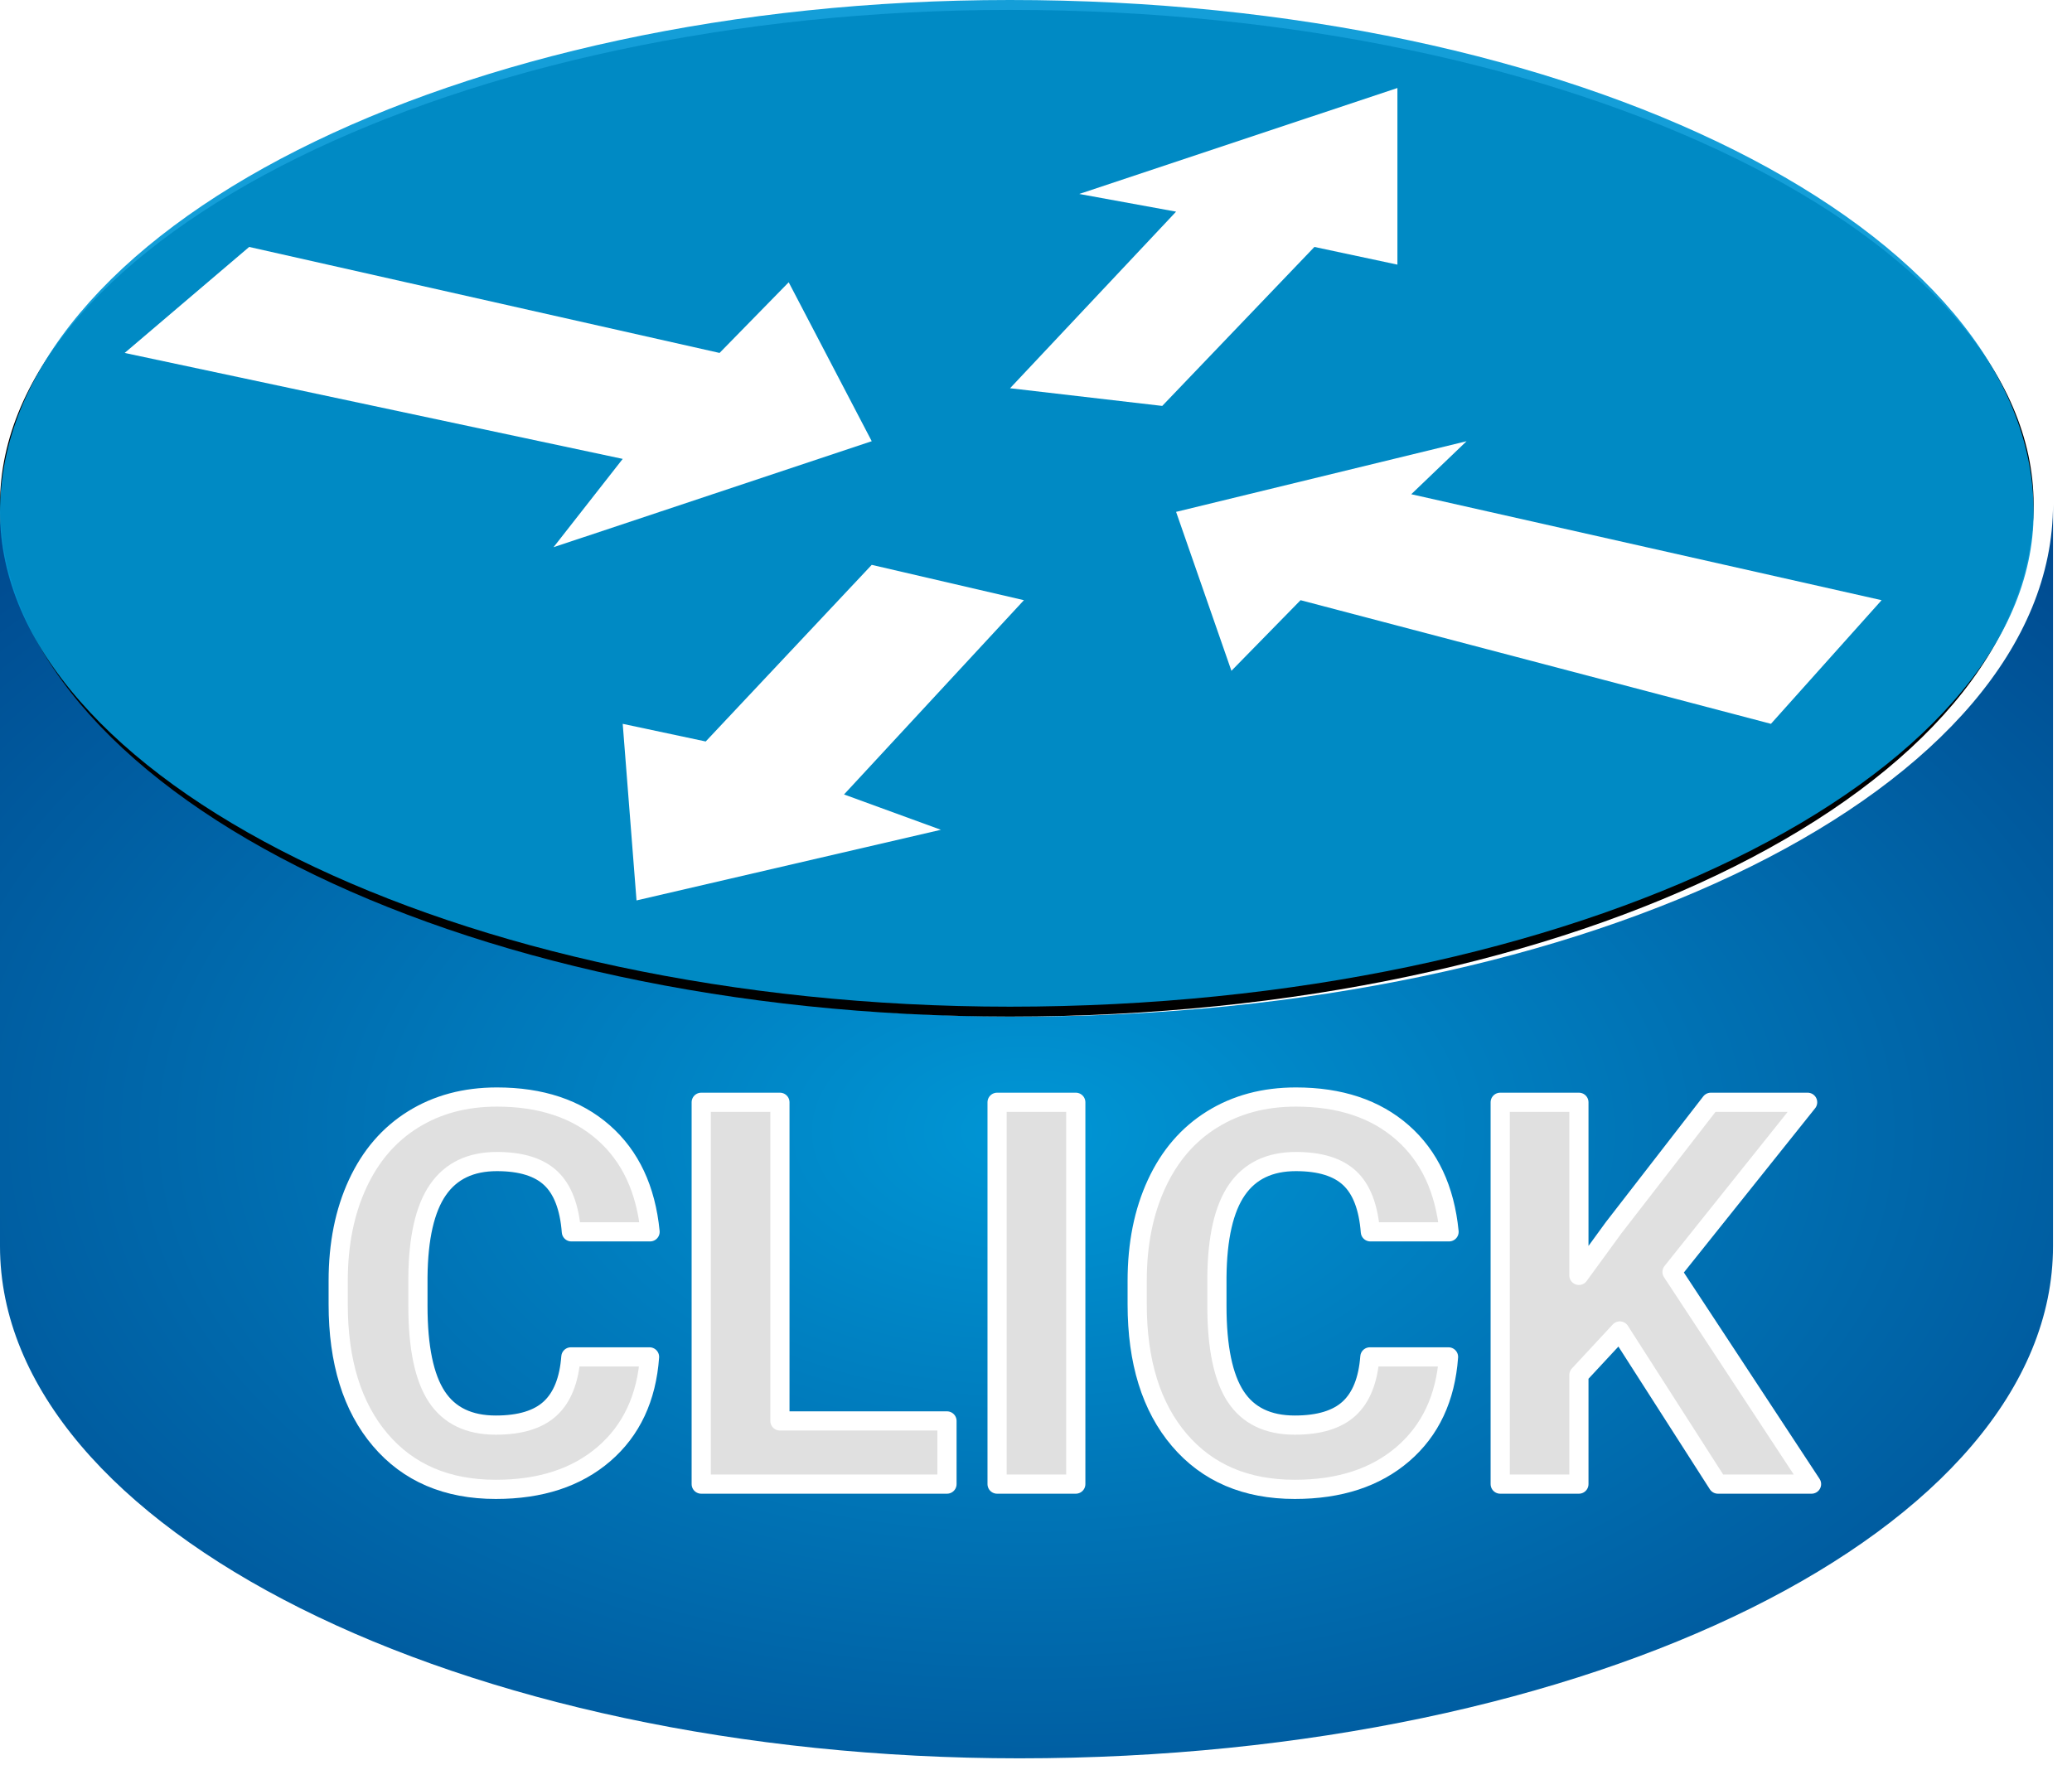 <svg xmlns="http://www.w3.org/2000/svg" xmlns:xlink="http://www.w3.org/1999/xlink" xmlns:v="http://vecta.io" width="54" height="46" viewBox="0 0 54 46">
    <style>
        <![CDATA[svg{stroke:#000;stroke-linecap:round;stroke-linejoin:round;fill:#fff;fill-rule:evenodd;font-family:Roboto;font-size:14px;text-anchor:middle}svg text{paint-order:stroke;white-space:pre}svg .Text\.cls{stroke:none}]]>
    </style>
    <defs>
        <radialGradient id="R845050505000096d510000387f.grad" cx="50%" cy="50%" r="84%" fx="50%" fy="50%">
            <stop offset="0%" stop-color="#0096d5"/>
            <stop offset="100%" stop-color="#00387f"/>
        </radialGradient>
    </defs>
    <g transform="translate(0 0)">
        <g >
            <g>
                <g >
                    <g transform="translate(0 13.148)">
                        <path d="M 53.505 0 C 53.505 7.366 41.493 13.351 26.57 13.351 C 12.011 13.351 0 7.366 0 0 L 0 19.336 C 0 26.701 12.011 32.686 26.57 32.686 C 41.493 32.686 53.505 26.701 53.505 19.336 Z" stroke="none" fill="url(#R845050505000096d510000387f.grad)"/>
                    </g>
                    <g transform="translate(0 0.258)">
                        <path d="M 26.32 26.241 C 41.102 26.241 53 20.256 53 12.89 C 53 5.985 41.102 0 26.32 0 C 11.898 0 0 5.985 0 12.89 C 0 20.256 11.898 26.241 26.32 26.241 Z" stroke="none" fill="#000000"/>
                    </g>
                    <g>
                        <path d="M 26.32 26.241 C 41.102 26.241 53 20.256 53 13.351 C 53 5.985 41.102 0 26.32 0 C 11.898 0 0 5.985 0 13.351 C 0 20.256 11.898 26.241 26.32 26.241 Z" stroke="none" fill="#0096d5" fill-opacity="0.92"/>
                    </g>
                    <g transform="translate(3.249 2.294)">
                        <path d="M 17.306 5.064 L 19.47 9.207 L 11.177 11.97 L 12.98 9.668 L 0 6.906 L 3.245 4.143 L 15.504 6.906 L 17.306 5.064 Z M 28.844 15.192 L 27.402 11.049 L 34.973 9.207 L 33.531 10.589 L 45.789 13.351 L 42.905 16.574 L 30.646 13.351 L 28.844 15.192 Z M 24.878 2.762 L 33.17 0 L 33.17 4.604 L 31.007 4.143 L 27.041 8.287 L 23.075 7.826 L 27.402 3.223 L 24.878 2.762 Z M 21.272 19.336 L 13.34 21.177 L 12.98 16.574 L 15.143 17.034 L 19.47 12.43 L 23.436 13.351 L 18.748 18.415 L 21.272 19.336 Z" stroke="#ffffff" stroke-linejoin="miter" stroke-opacity="0" stroke-width="0.394" fill="#ffffff" fill-opacity="1"/>
                    </g>
                </g>
            </g>
            <g transform="translate(8.814 28.596)">
                <path d="M 6.064 6.774 L 8.114 6.774 Q 7.998 8.381 6.928 9.304 Q 5.858 10.227 4.108 10.227 Q 2.194 10.227 1.097 8.938 Q 0 7.649 0 5.4 L 0 4.792 Q 0 3.356 0.506 2.263 Q 1.012 1.169 1.952 0.585 Q 2.892 0 4.136 0 Q 5.858 0 6.911 0.923 Q 7.964 1.846 8.128 3.514 L 6.077 3.514 Q 6.002 2.55 5.54 2.116 Q 5.079 1.682 4.136 1.682 Q 3.11 1.682 2.601 2.417 Q 2.092 3.151 2.078 4.696 L 2.078 5.448 Q 2.078 7.061 2.567 7.807 Q 3.056 8.552 4.108 8.552 Q 5.059 8.552 5.527 8.118 Q 5.995 7.684 6.064 6.774 Z" stroke-width="0.5" stroke="#ffffff" fill="#e0e0e0"/>
            </g>
            <g transform="translate(18.275 28.733)">
                <path d="M 2.051 0 L 2.051 8.306 L 6.405 8.306 L 6.405 9.953 L 0 9.953 L 0 0 L 2.051 0 Z" stroke-width="0.5" stroke="#ffffff" fill="#e0e0e0"/>
            </g>
            <g transform="translate(25.986 28.733)">
                <path d="M 2.051 0 L 2.051 9.953 L 0 9.953 L 0 0 L 2.051 0 Z" stroke-width="0.5" stroke="#ffffff" fill="#e0e0e0"/>
            </g>
            <g transform="translate(29.637 28.596)">
                <path d="M 6.064 6.774 L 8.114 6.774 Q 7.998 8.381 6.928 9.304 Q 5.858 10.227 4.108 10.227 Q 2.194 10.227 1.097 8.938 Q 0 7.649 0 5.4 L 0 4.792 Q 0 3.356 0.506 2.263 Q 1.012 1.169 1.952 0.585 Q 2.892 0 4.136 0 Q 5.858 0 6.911 0.923 Q 7.964 1.846 8.128 3.514 L 6.077 3.514 Q 6.002 2.55 5.54 2.116 Q 5.079 1.682 4.136 1.682 Q 3.11 1.682 2.601 2.417 Q 2.092 3.151 2.078 4.696 L 2.078 5.448 Q 2.078 7.061 2.567 7.807 Q 3.056 8.552 4.108 8.552 Q 5.059 8.552 5.527 8.118 Q 5.995 7.684 6.064 6.774 Z" stroke-width="0.5" stroke="#ffffff" fill="#e0e0e0"/>
            </g>
            <g transform="translate(39.098 28.733)">
                <path d="M 5.674 9.953 L 3.117 5.961 L 2.051 7.109 L 2.051 9.953 L 0 9.953 L 0 0 L 2.051 0 L 2.051 4.512 L 2.953 3.274 L 5.489 0 L 8.012 0 L 4.478 4.423 L 8.114 9.953 L 5.674 9.953 Z" stroke-width="0.5" stroke="#ffffff" fill="#e0e0e0"/>
            </g>
        </g>
    </g>
</svg>